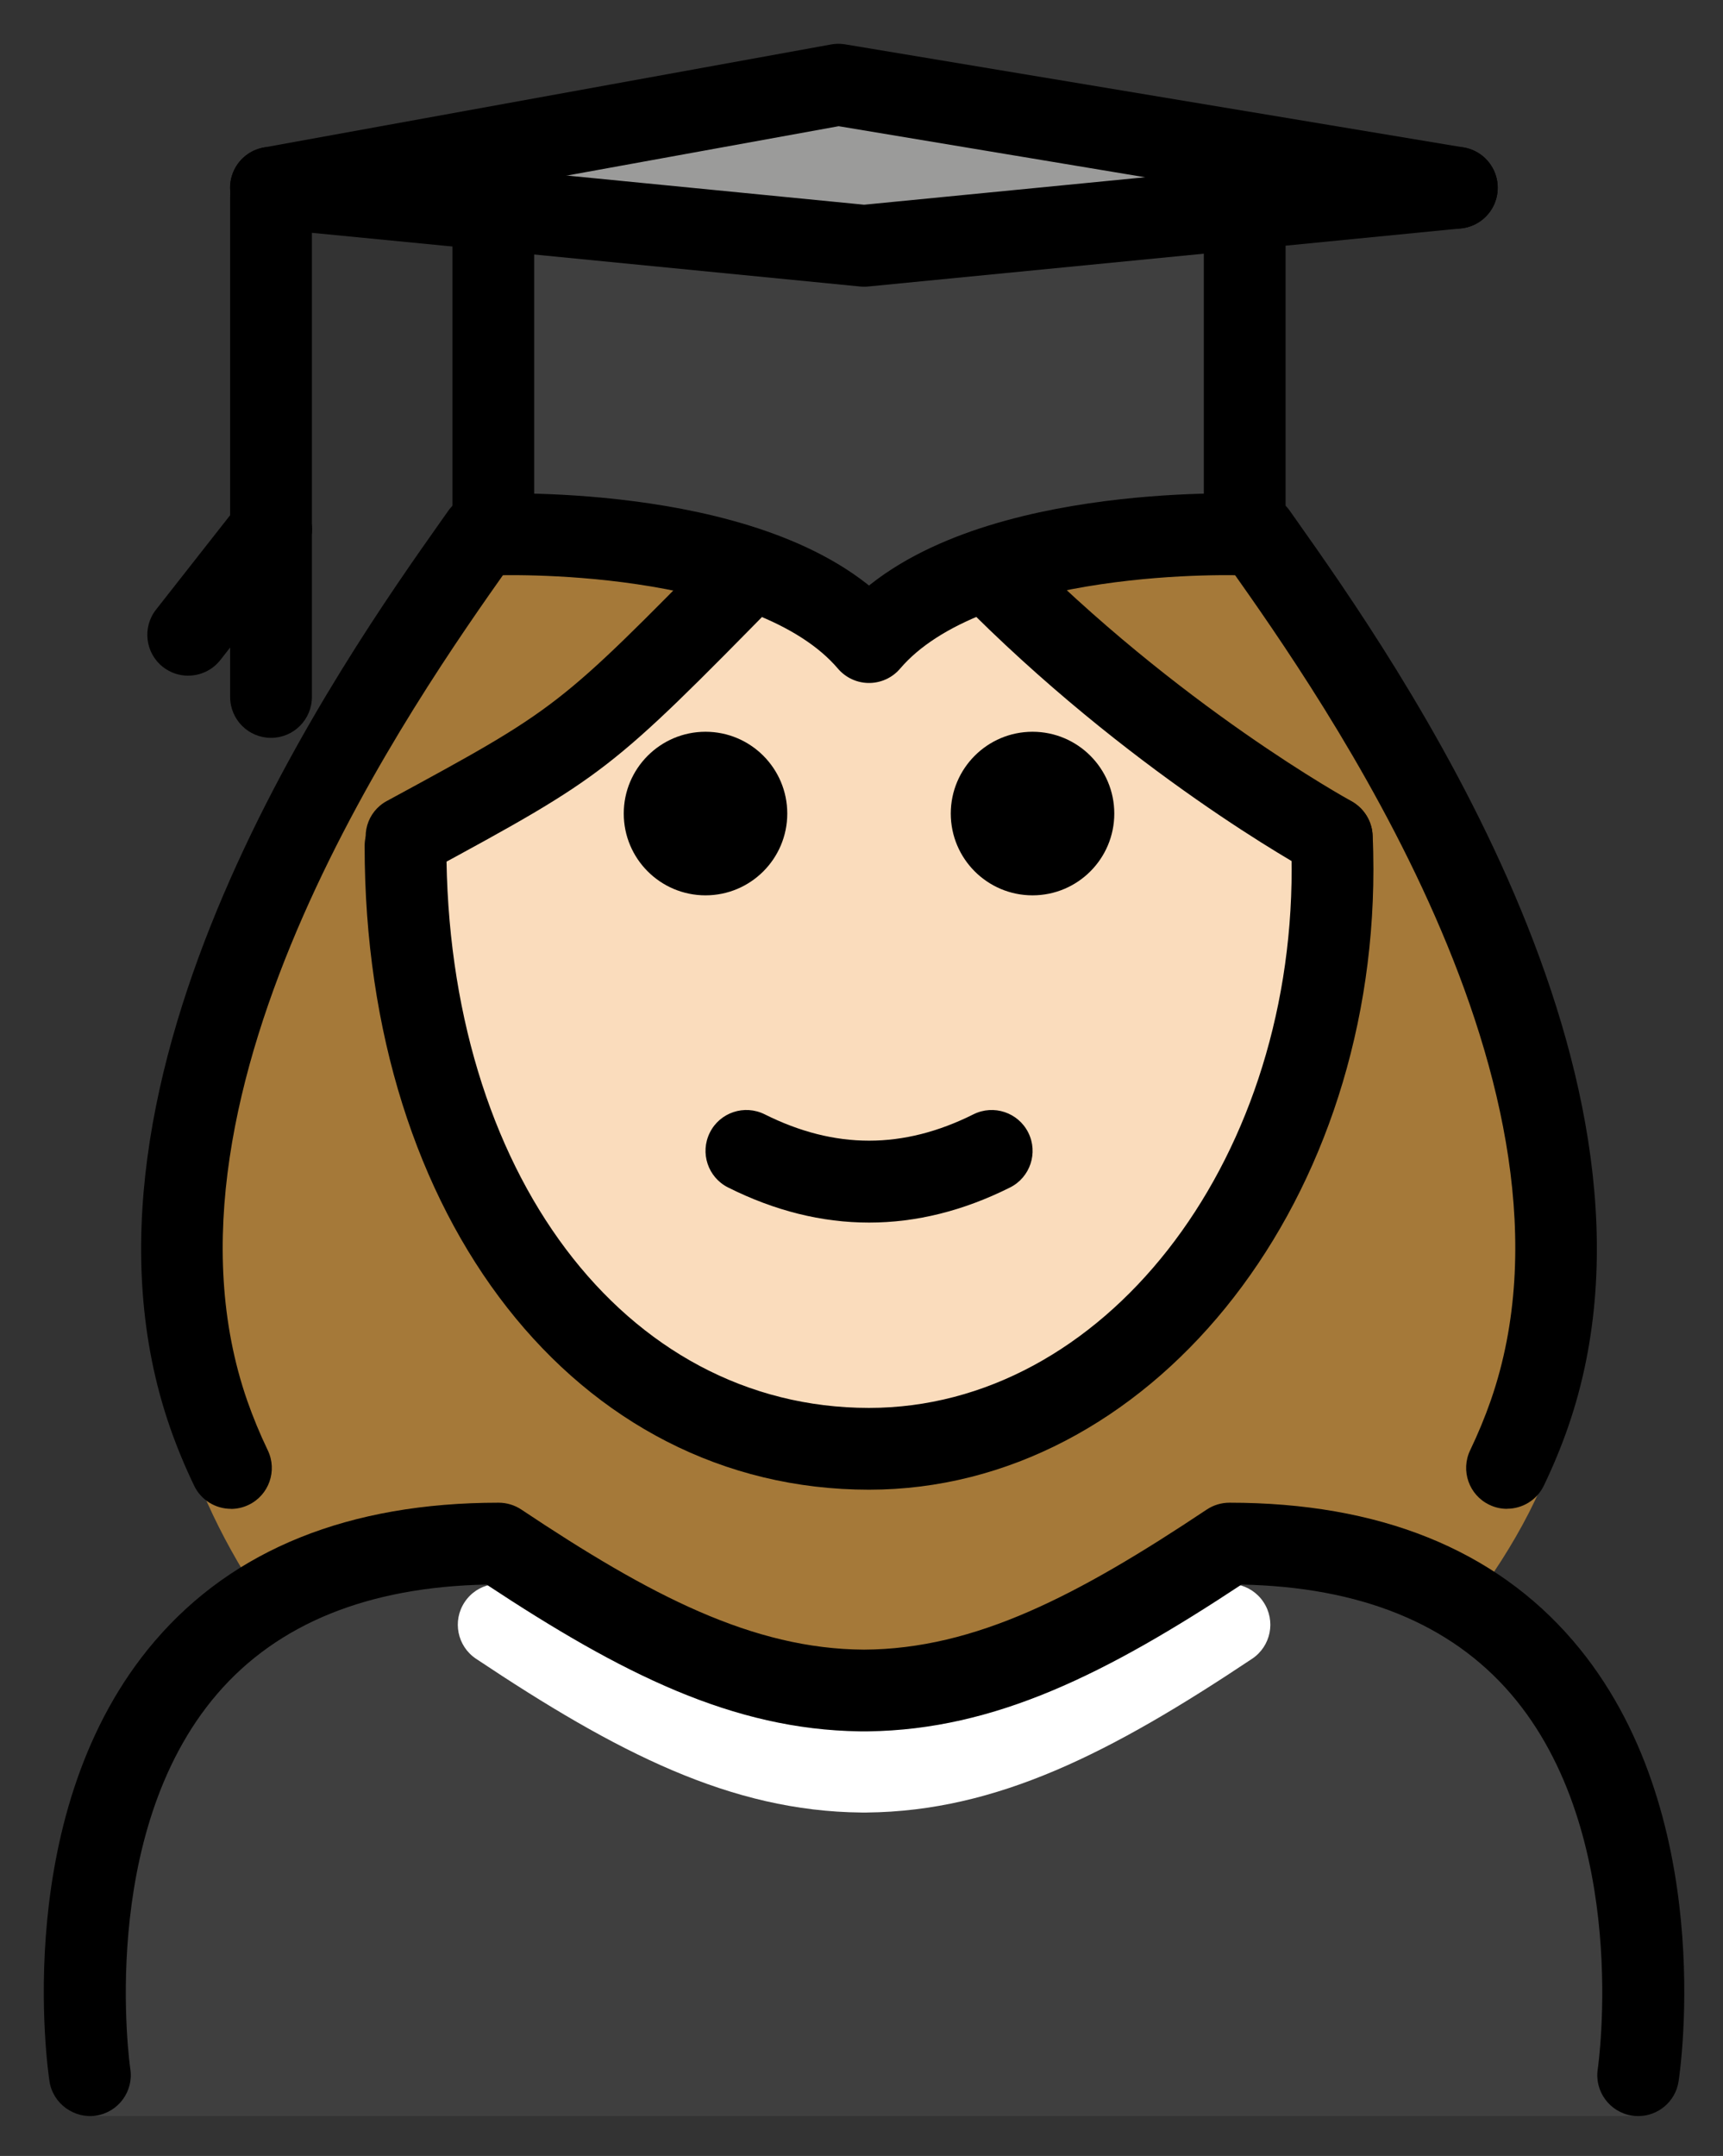 <svg xmlns="http://www.w3.org/2000/svg" role="img" viewBox="14.67 7.17 42.15 52.72"><rect x="14.67" y="7.17" width="42.15" height="52.72" fill="#333333" stroke="none"/><title>1F469-1F3FB-200D-1F393.svg</title><path fill="#3F3F3F" d="M54.849 58.916s2-14-10-14c-3.192 2.128-5.926 3.598-9 3.592h.125c-3.074.006-5.808-1.464-9-3.592-12 0-10 14-10 14"/><path fill="#9B9B9A" d="M45.119 12.271l-9.31.91-9.07-.89-5.44-.53 13.88-2.52 15.13 2.52z"/><path fill="#3F3F3F" d="M45.119 12.271v7.97s-6.72-.27-9.19 2.63c-2.47-2.9-9.19-2.63-9.19-2.63v-7.95l9.07.89 9.31-.91z"/><path fill="#FFF" d="M35.851 51.493h-.108v-.001c-3.197-.031-5.985-1.464-9.428-3.76-.46-.307-.584-.928-.277-1.387.306-.46.925-.584 1.387-.277 3.153 2.103 5.66 3.41 8.383 3.425 2.722-.014 5.229-1.322 8.383-3.425.461-.307 1.081-.183 1.387.277.307.46.183 1.08-.277 1.387-3.443 2.296-6.231 3.728-9.428 3.76v.001h-.021z"/><g><path fill="#a57939" d="M21.187 46.474c1.426-.952 3.303-1.558 5.788-1.558 3.17 2.113 5.889 3.575 8.938 3.589 3.048-.014 5.768-1.475 8.938-3.589 2.47 0 4.338.599 5.761 1.54 1.121-1.477 1.974-3.057 2.372-4.709 2.05-8.521-5.279-18.391-7.477-21.511-4.174-.365-7.313.58-9.576 2.634-2.445-2.117-5.675-2.803-9.376-2.634-2.199 3.119-9.76 13.023-7.577 21.511.441 1.715 1.224 3.289 2.212 4.726z"/></g><g><path fill="#fadcbc" d="M47.145 28.892c-6.621-7.115-8.122-9.284-11.216-6.021-3.4-3.4-3.568-.36-11.402 4.6-.039.476-.059.931-.059 1.421 0 7.828 5.076 14.173 11.339 14.173 6.262 0 11.338-6.346 11.338-14.173z"/></g><g><path d="M41.929 27.064c0 1.105-.896 2-2 2s-2-.895-2-2c0-1.103.896-2 2-2s2 .896 2 2m-8 0c0 1.105-.896 2-2 2s-2-.895-2-2c0-1.103.896-2 2-2s2 .896 2 2m2 10.002c-1.152 0-2.304-.286-3.447-.858-.494-.247-.694-.848-.447-1.342.246-.494.846-.694 1.342-.447 1.718.859 3.388.859 5.106 0 .495-.247 1.095-.046 1.342.447.247.494.047 1.095-.447 1.342-1.143.572-2.295.858-3.447.858zM54.746 58.915c-.051 0-.102-.003-.152-.011-.546-.084-.921-.594-.838-1.139.009-.058.827-5.741-2.129-9.178-1.476-1.715-3.689-2.612-6.586-2.669-3.31 2.186-6.028 3.546-9.126 3.589-.021.002-.043.001-.064.001h-.108c-.015 0-.029 0-.044-.001-3.1-.043-5.816-1.403-9.126-3.589-2.897.057-5.11.954-6.586 2.669-2.956 3.437-2.138 9.12-2.129 9.178.083.545-.292 1.055-.838 1.139-.533.08-1.055-.29-1.139-.836-.041-.27-.973-6.633 2.581-10.775 1.923-2.241 4.751-3.377 8.407-3.377.197 0 .391.059.555.168 3.153 2.103 5.66 3.41 8.383 3.425 2.722-.014 5.229-1.322 8.383-3.425.164-.109.357-.168.555-.168 3.656 0 6.484 1.136 8.407 3.377 3.554 4.143 2.622 10.506 2.581 10.775-.076.494-.502.847-.986.847zM21.3 21.113c-.553 0-1-.448-1-1v-8.122c0-.552.447-1 1-1s1 .448 1 1v8.122c0 .552-.447 1-1 1z"/><path d="M19.273 23.693c-.216 0-.434-.07-.617-.213-.434-.341-.51-.97-.168-1.404l2.026-2.58c.341-.433.968-.509 1.404-.169.434.341.51.97.168 1.404l-2.026 2.579c-.197.251-.49.382-.787.382z"/><path d="M21.3 25.213c-.553 0-1-.448-1-1v-4.1c0-.552.447-1 1-1s1 .448 1 1v4.1c0 .552-.447 1-1 1z"/><path d="M20.321 44.066c-.373 0-.731-.209-.902-.567-.226-.47-.424-.948-.589-1.422-2.978-8.564 4.26-18.812 6.639-22.18l.166-.235c.318-.451.942-.56 1.393-.241.451.318.56.942.241 1.394l-.167.237c-2.232 3.16-9.024 12.776-6.384 20.369.141.402.309.811.503 1.214.239.498.029 1.096-.469 1.334-.14.067-.287.099-.432.099zm31.215 0c-.144 0-.292-.031-.432-.099-.498-.238-.708-.836-.469-1.334.193-.403.362-.811.503-1.215 2.641-7.592-4.151-17.208-6.384-20.368l-.167-.237c-.318-.452-.21-1.076.241-1.394.45-.319 1.076-.209 1.394.241l.166.235c2.379 3.368 9.617 13.616 6.639 22.179-.165.475-.363.953-.589 1.423-.172.358-.529.567-.902.567z"/><path d="M24.62 28.628c-.356 0-.701-.188-.882-.52-.264-.485-.091-1.088.395-1.351l.015-.008c4.173-2.264 4.173-2.264 8.157-6.321l1.458 1.37c-4.186 4.262-4.267 4.325-8.661 6.709-.153.083-.318.122-.481.122zm22.627.007c-.161 0-.324-.039-.476-.121-.182-.099-4.499-2.463-8.677-6.717-.387-.394-.381-1.027.014-1.414.393-.387 1.025-.382 1.414.013 3.969 4.042 8.16 6.338 8.202 6.361.485.263.666.87.402 1.356-.181.334-.524.523-.88.523z"/><path d="M35.929 43.598c-7.149 0-12.339-6.62-12.339-15.74 0-.552.447-1 1-1 .553 0 1 .448 1 1 0 7.962 4.348 13.74 10.339 13.74 5.701 0 10.339-5.909 10.339-13.173 0-.249-.006-.498-.017-.745-.024-.552.402-1.019.954-1.044.539-.012 1.018.402 1.044.954.013.277.019.555.019.835 0 8.367-5.535 15.173-12.339 15.173z"/><path fill="none" stroke="#000" stroke-linecap="round" stroke-linejoin="round" stroke-miterlimit="10" stroke-width="2" d="M21.299 11.761l5.44.53 9.07.89 9.31-.91 5.19-.51"/><path fill="none" stroke="#000" stroke-linecap="round" stroke-linejoin="round" stroke-miterlimit="10" stroke-width="2" d="M26.739 11.761v8.48s6.72-.27 9.19 2.63m9.19-11.11v8.48s-6.72-.27-9.19 2.63M50.309 11.761l-15.13-2.52-13.88 2.52"/></g></svg>